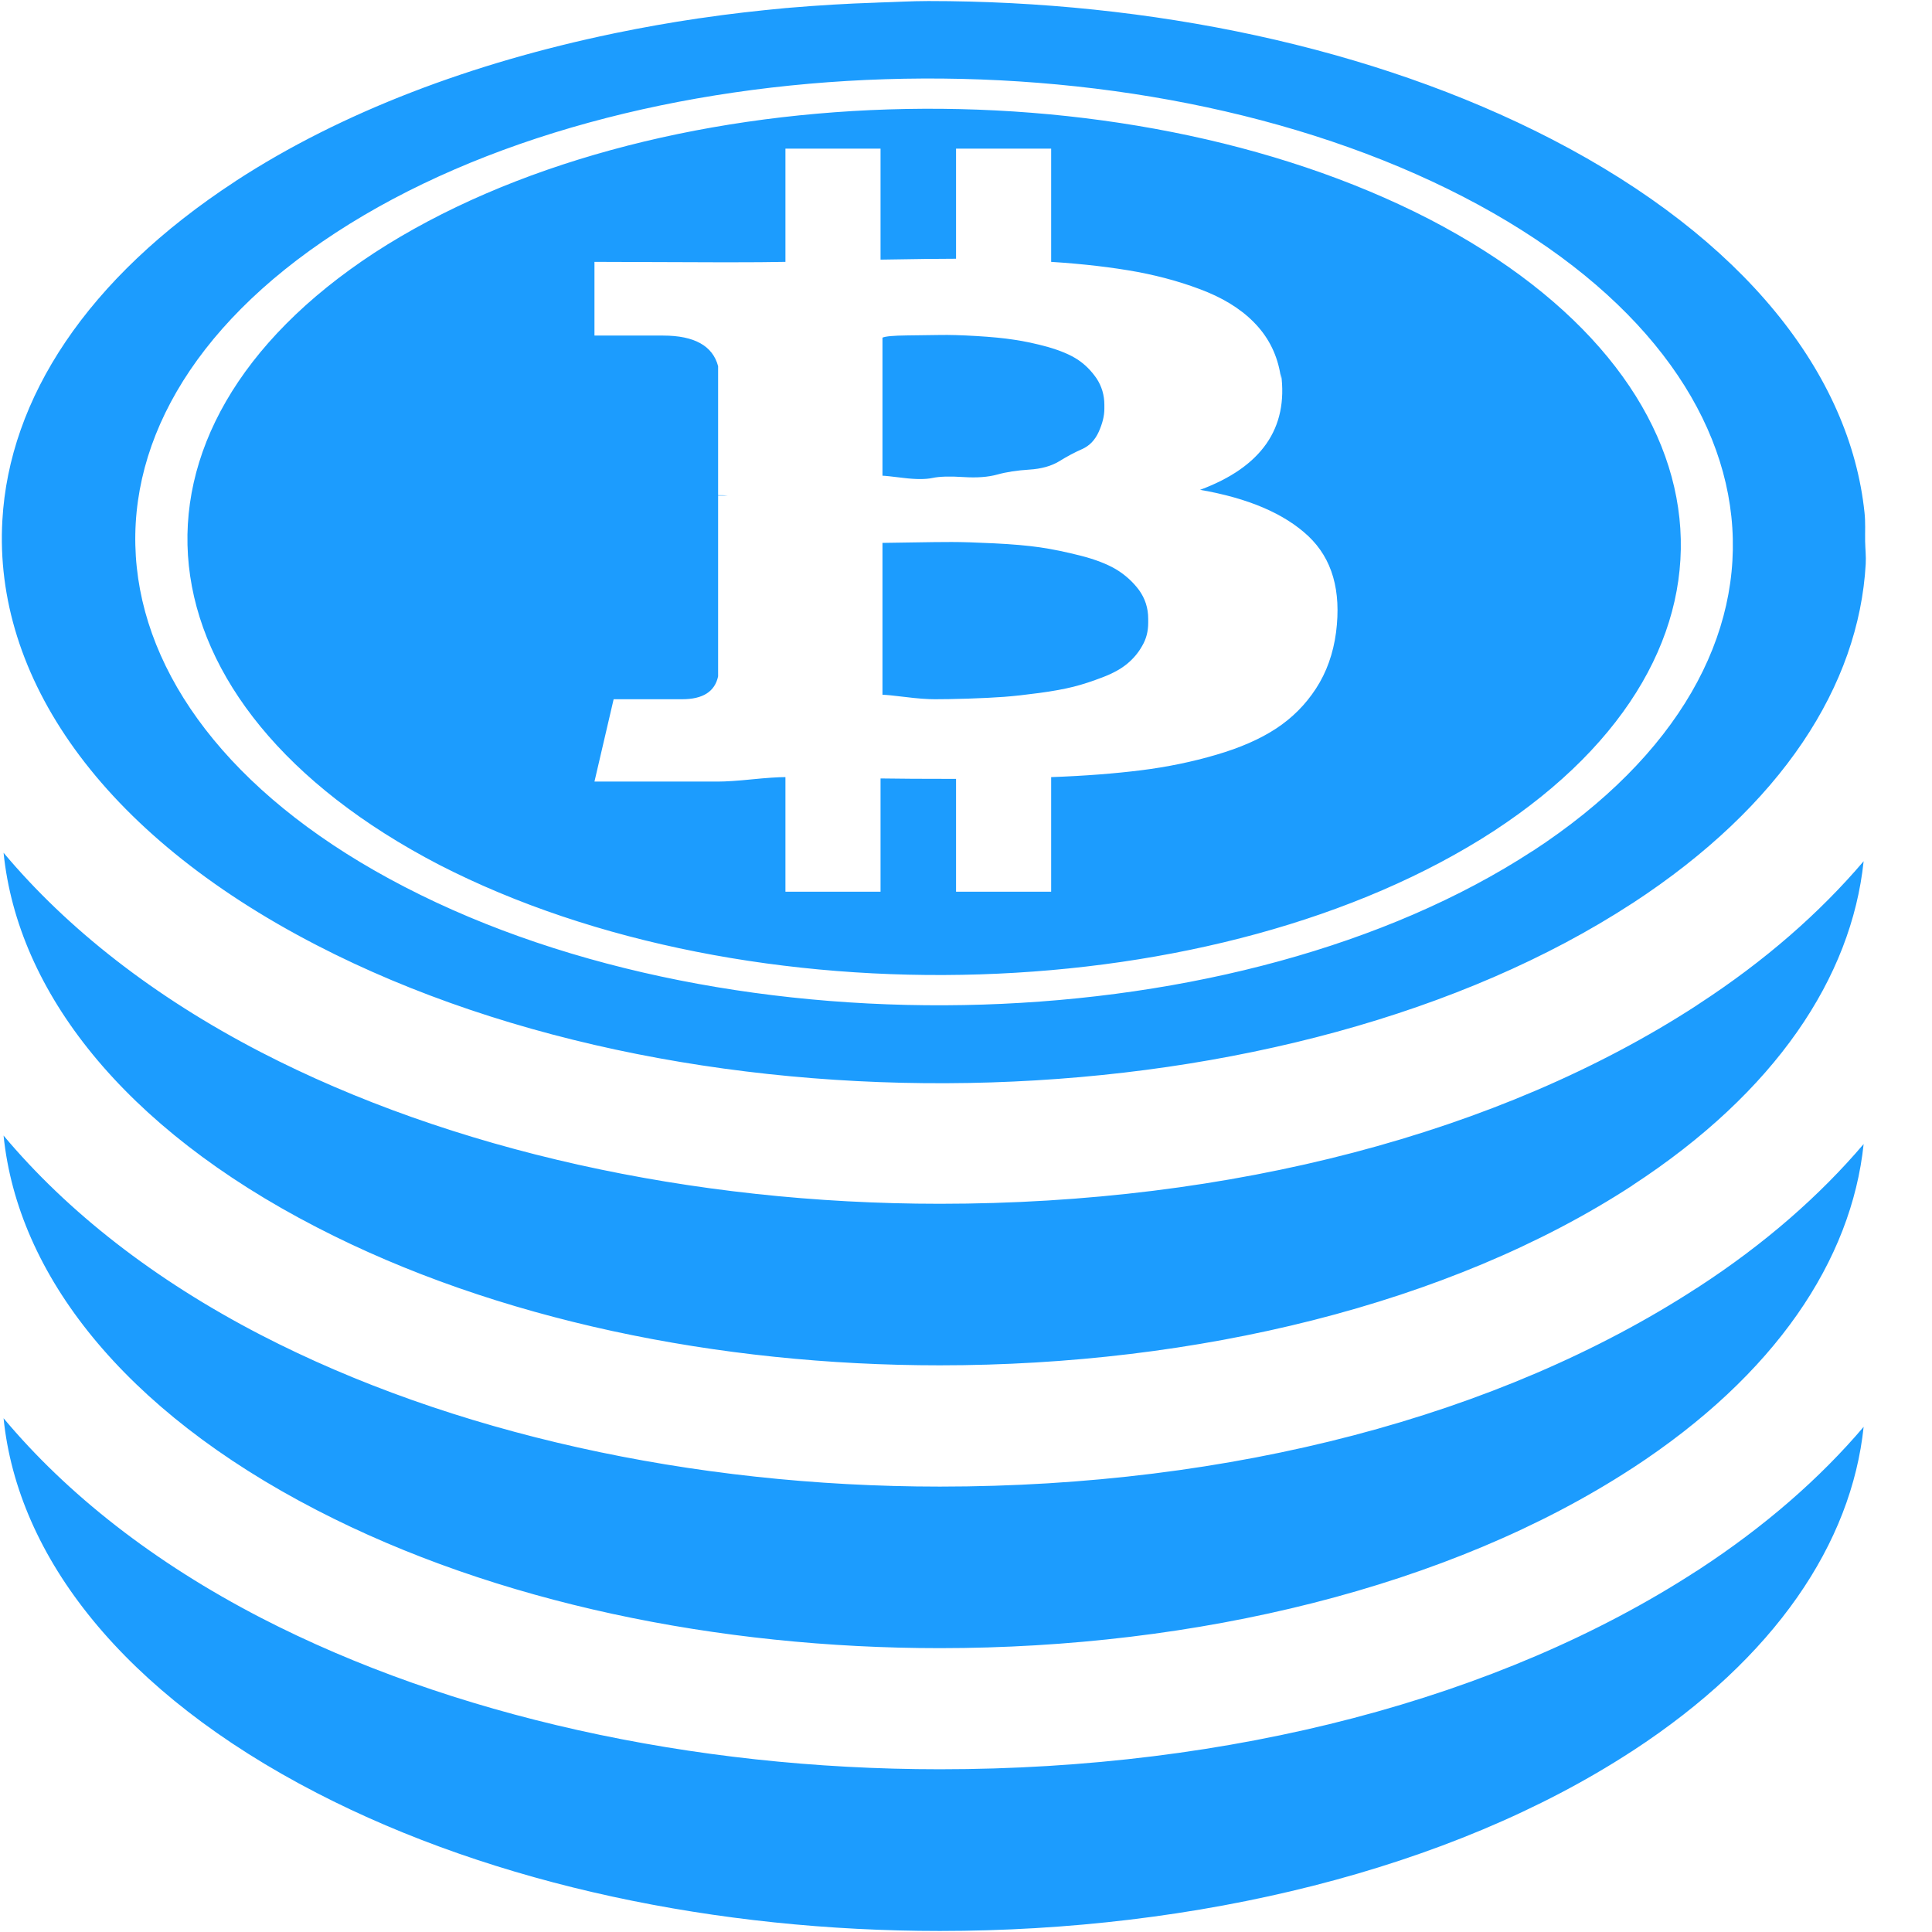 <?xml version="1.0" encoding="UTF-8"?>
<svg width="13px" height="13px" viewBox="0 0 13 13" version="1.1" xmlns="http://www.w3.org/2000/svg" xmlns:xlink="http://www.w3.org/1999/xlink">
    <!-- Generator: Sketch 55.1 (78136) - https://sketchapp.com -->
    <title>touzi</title>
    <desc>Created with Sketch.</desc>
    <g id="页面-1" stroke="none" stroke-width="1" fill="none" fill-rule="evenodd">
        <g id="商品详情" transform="translate(-181, -781)" fill="#1C9CFE" fill-rule="nonzero">
            <g id="touzi" transform="translate(181, 781)">
                <path d="M12.54,9.601 C12.244,9.949 11.874,10.272 11.43,10.562 L11.418,10.57 L11.417,10.57 C10.091,11.431 8.283,11.905 6.324,11.905 C4.651,11.905 3.029,11.543 1.756,10.886 C1.037,10.514 0.453,10.056 0.024,9.543 C0.119,10.477 0.828,11.391 2.131,12.064 C3.335,12.686 4.834,12.993 6.324,12.993 C8.045,12.993 9.752,12.585 10.982,11.783 L10.984,11.782 C11.948,11.153 12.458,10.382 12.54,9.601 Z M11.43,8.659 L11.418,8.667 L11.417,8.667 C10.091,9.529 8.283,10.003 6.324,10.003 C4.651,10.003 3.029,9.641 1.756,8.983 C1.037,8.611 0.453,8.153 0.024,7.641 C0.119,8.574 0.828,9.488 2.131,10.161 C3.335,10.784 4.834,11.09 6.324,11.09 C8.045,11.09 9.752,10.682 10.982,9.88 L10.984,9.879 C11.948,9.25 12.458,8.479 12.54,7.698 C12.244,8.046 11.874,8.37 11.43,8.659 Z M11.43,6.756 L11.418,6.764 L11.417,6.765 C10.091,7.626 8.283,8.1 6.324,8.1 C4.651,8.1 3.029,7.738 1.756,7.08 C1.037,6.708 0.453,6.25 0.024,5.738 C0.119,6.671 0.828,7.586 2.131,8.258 C3.335,8.881 4.834,9.187 6.324,9.187 C8.045,9.187 9.752,8.779 10.982,7.978 L10.984,7.976 C11.948,7.347 12.458,6.577 12.54,5.795 C12.244,6.143 11.874,6.467 11.43,6.756 Z M0.016,3.5 C-0.045,4.548 0.67,5.606 2.131,6.36 C4.725,7.701 8.687,7.575 10.982,6.079 L10.984,6.078 C11.99,5.421 12.508,4.611 12.554,3.795 C12.557,3.744 12.551,3.693 12.55,3.642 C12.549,3.578 12.553,3.514 12.546,3.45 C12.449,2.519 11.739,1.607 10.44,0.936 C9.235,0.314 7.737,0.007 6.247,0.007 C6.134,0.007 6.023,0.014 5.911,0.017 C5.905,0.017 5.898,0.018 5.892,0.018 C5.698,0.024 5.506,0.036 5.314,0.052 C5.306,0.053 5.298,0.054 5.29,0.054 C5.099,0.072 4.909,0.093 4.721,0.121 C4.714,0.122 4.706,0.123 4.698,0.124 C4.509,0.152 4.323,0.185 4.139,0.223 C4.134,0.224 4.129,0.225 4.125,0.226 C3.179,0.423 2.301,0.752 1.586,1.218 L1.585,1.219 C0.58,1.875 0.062,2.685 0.016,3.5 Z M10.312,5.727 L10.311,5.727 C8.345,7.009 4.947,7.118 2.725,5.969 C0.5,4.82 0.293,2.849 2.259,1.566 C4.226,0.283 7.621,0.175 9.846,1.324 C12.068,2.473 12.279,4.443 10.312,5.727 Z M2.519,1.701 C0.684,2.903 0.88,4.741 2.955,5.819 C5.04,6.89 8.208,6.79 10.051,5.592 C11.887,4.391 11.692,2.551 9.616,1.474 C7.533,0.402 4.362,0.503 2.519,1.701 Z M8.62,2.515 C8.67,2.882 8.488,3.143 8.075,3.296 C8.4,3.352 8.642,3.456 8.803,3.607 C8.964,3.759 9.026,3.974 8.99,4.255 C8.971,4.398 8.926,4.524 8.855,4.633 C8.784,4.742 8.695,4.831 8.587,4.902 C8.479,4.973 8.344,5.032 8.183,5.079 C8.023,5.126 7.854,5.161 7.678,5.183 C7.502,5.205 7.3,5.221 7.073,5.229 L7.073,6 L6.433,6 L6.433,5.241 C6.211,5.241 6.042,5.24 5.925,5.238 L5.925,6 L5.285,6 L5.285,5.229 C5.235,5.229 5.16,5.234 5.06,5.244 C4.961,5.254 4.884,5.259 4.832,5.259 L4,5.259 L4.129,4.705 L4.59,4.705 C4.729,4.705 4.81,4.654 4.832,4.551 L4.832,3.335 L4.898,3.335 C4.882,3.333 4.859,3.332 4.832,3.332 L4.832,2.464 C4.796,2.327 4.672,2.258 4.462,2.258 L4,2.258 L4,1.762 L4.882,1.765 C5.059,1.765 5.193,1.764 5.285,1.762 L5.285,1 L5.925,1 L5.925,1.747 C6.153,1.743 6.322,1.741 6.433,1.741 L6.433,1 L7.073,1 L7.073,1.762 C7.292,1.776 7.486,1.799 7.655,1.83 C7.824,1.862 7.981,1.907 8.125,1.966 C8.269,2.026 8.384,2.105 8.468,2.202 C8.553,2.3 8.603,2.416 8.62,2.549 L8.62,2.515 Z M7.726,4.164 C7.726,4.091 7.705,4.027 7.664,3.97 C7.622,3.914 7.571,3.868 7.51,3.831 C7.449,3.795 7.369,3.764 7.271,3.739 C7.172,3.714 7.081,3.695 6.998,3.683 C6.915,3.671 6.812,3.662 6.69,3.656 C6.569,3.65 6.473,3.647 6.404,3.647 C6.334,3.647 6.245,3.648 6.135,3.65 C6.026,3.652 5.96,3.653 5.938,3.653 L5.938,4.675 C5.96,4.675 6.011,4.68 6.092,4.69 C6.172,4.7 6.239,4.705 6.291,4.705 C6.344,4.705 6.417,4.704 6.512,4.701 C6.606,4.698 6.687,4.694 6.755,4.689 C6.823,4.684 6.902,4.675 6.992,4.663 C7.082,4.651 7.159,4.637 7.223,4.621 C7.287,4.605 7.352,4.583 7.42,4.557 C7.488,4.531 7.543,4.501 7.585,4.466 C7.626,4.432 7.66,4.392 7.686,4.345 C7.713,4.299 7.726,4.248 7.726,4.191 L7.726,4.164 Z M7.431,2.724 C7.431,2.658 7.413,2.599 7.379,2.547 C7.344,2.496 7.302,2.453 7.252,2.42 C7.202,2.387 7.135,2.359 7.052,2.335 C6.969,2.312 6.893,2.296 6.824,2.286 C6.754,2.275 6.669,2.267 6.568,2.261 C6.467,2.255 6.386,2.253 6.327,2.254 C6.267,2.255 6.192,2.256 6.102,2.257 C6.012,2.258 5.957,2.263 5.938,2.272 L5.938,3.201 C5.952,3.201 6,3.206 6.081,3.216 C6.163,3.226 6.228,3.226 6.275,3.216 C6.322,3.206 6.391,3.204 6.483,3.21 C6.574,3.216 6.65,3.21 6.711,3.193 C6.772,3.176 6.844,3.165 6.925,3.16 C7.007,3.155 7.074,3.136 7.127,3.104 C7.18,3.071 7.231,3.044 7.281,3.022 C7.331,3 7.368,2.961 7.393,2.906 C7.418,2.85 7.431,2.799 7.431,2.751 L7.431,2.724 Z" id="形状"></path>
            </g>
        </g>
    </g>
</svg>
